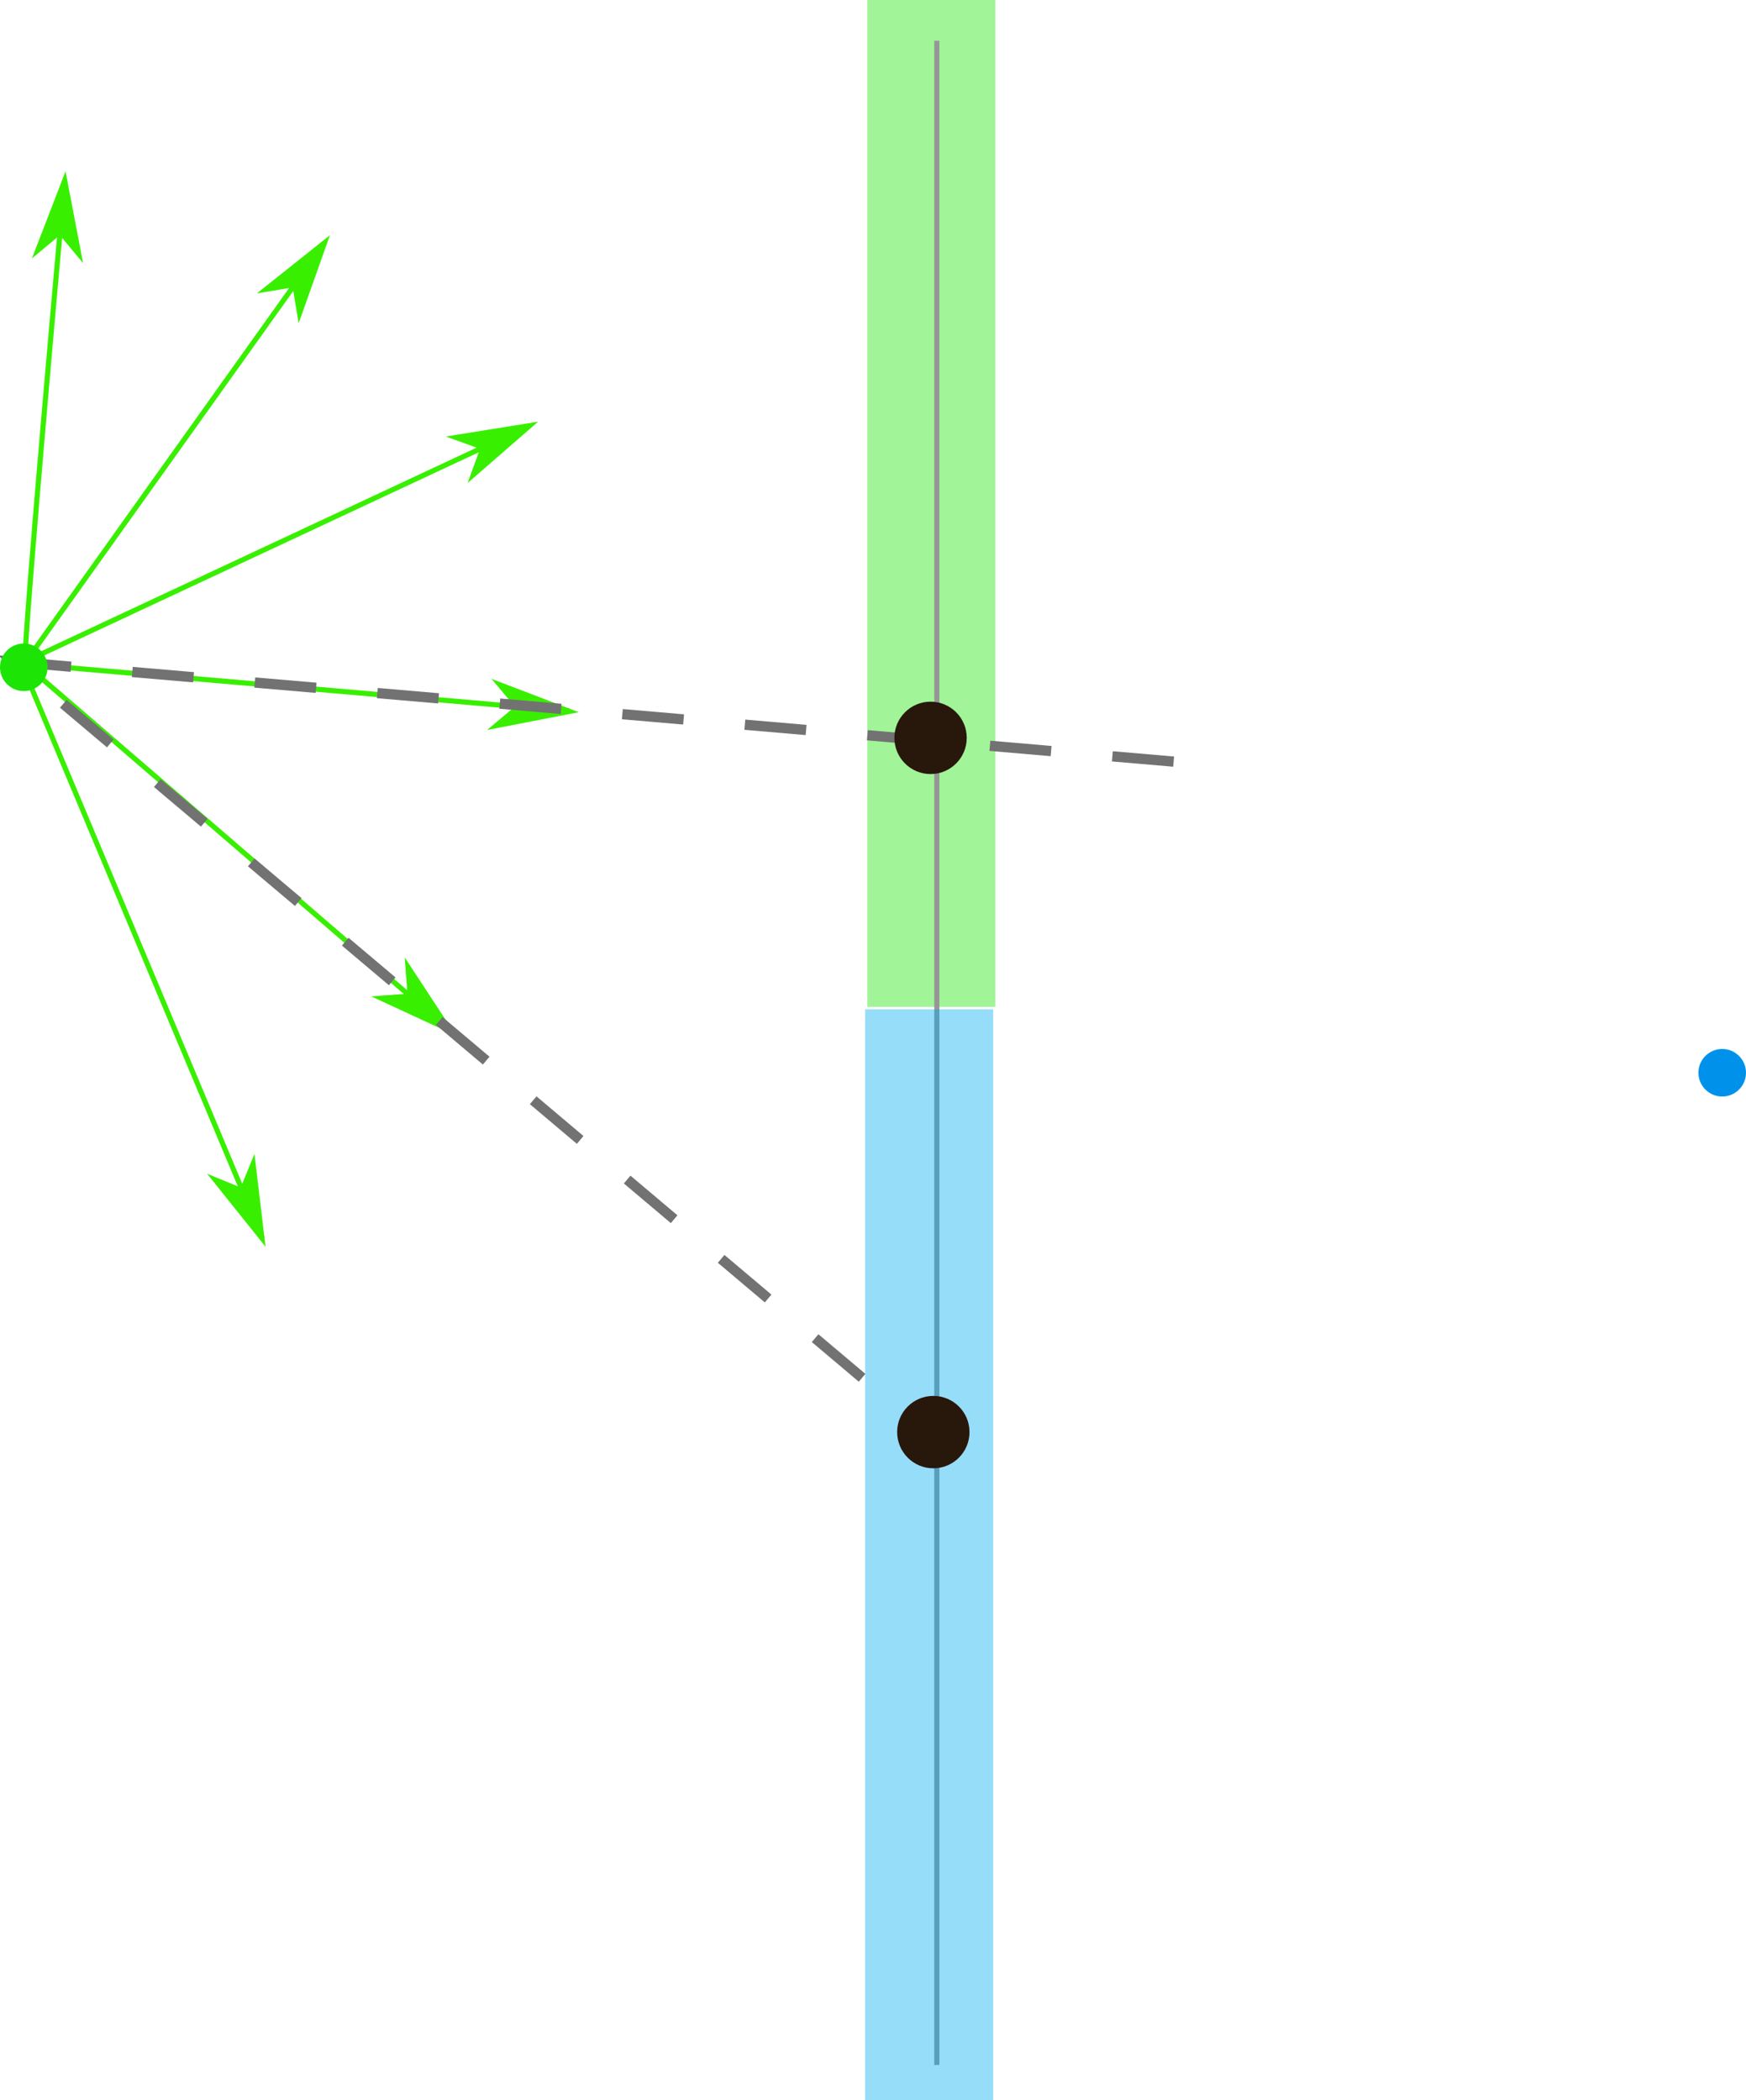 <?xml version="1.0" encoding="UTF-8" standalone="no"?>
<!-- Created with Inkscape (http://www.inkscape.org/) -->

<svg
   xmlns:dc="http://purl.org/dc/elements/1.1/"
   xmlns:cc="http://creativecommons.org/ns#"
   xmlns:rdf="http://www.w3.org/1999/02/22-rdf-syntax-ns#"
   xmlns:svg="http://www.w3.org/2000/svg"
   xmlns="http://www.w3.org/2000/svg"
   xmlns:sodipodi="http://sodipodi.sourceforge.net/DTD/sodipodi-0.dtd"
   xmlns:inkscape="http://www.inkscape.org/namespaces/inkscape"
   id="svg28064"
   version="1.1"
   inkscape:version="0.48.2 r9819"
   width="340.78"
   height="409.94"
   xml:space="preserve"
   sodipodi:docname="algoMid2.svg"><defs
     id="defs28068" /><sodipodi:namedview
     pagecolor="#ffffff"
     bordercolor="#666666"
     borderopacity="1"
     objecttolerance="10"
     gridtolerance="10"
     guidetolerance="10"
     inkscape:pageopacity="0"
     inkscape:pageshadow="2"
     inkscape:window-width="1123"
     inkscape:window-height="946"
     id="namedview28066"
     showgrid="false"
     inkscape:zoom="1.8490454"
     inkscape:cx="170.39062"
     inkscape:cy="204.96936"
     inkscape:window-x="523"
     inkscape:window-y="49"
     inkscape:window-maximized="0"
     inkscape:current-layer="g28072" /><g
     id="g28072"
     inkscape:groupmode="layer"
     inkscape:label="algoMid"
     transform="matrix(1.25,0,0,-1.25,0,409.94)"><path
       inkscape:connector-curvature="0"
       id="path28076"
       style="fill:#1ce506;fill-opacity:0.412;fill-rule:nonzero;stroke:none"
       d="m 135.422,327.952 20,0 0,-157.223 -20,0 0,157.223 z" /><path
       inkscape:connector-curvature="0"
       id="path28078"
       style="fill:none;stroke:#969696;stroke-width:0.8;stroke-linecap:butt;stroke-linejoin:miter;stroke-miterlimit:4;stroke-opacity:1;stroke-dasharray:none"
       d="m 146.277,5.511 0,316.074" /><path
       inkscape:connector-curvature="0"
       id="path28080"
       style="fill:#00acf0;fill-opacity:0.412;fill-rule:nonzero;stroke:none"
       d="m 135.082,170.343 20,0 0,-170.344 -20,0 0,170.344 z" /><path
       inkscape:connector-curvature="0"
       id="path28082"
       style="fill:none;stroke:#39ef00;stroke-width:0.8;stroke-linecap:butt;stroke-linejoin:miter;stroke-miterlimit:4;stroke-opacity:1;stroke-dasharray:none"
       d="m 10.098,299.757 c 0,0 -6.286,-69.715 -6.286,-76.57 l 37.145,-88.571" /><g
       transform="matrix(-0.09,-1,-1,0.09,0,327.952)"
       id="g28084"><path
         inkscape:connector-curvature="0"
         id="path28086"
         style="fill:#39ef00;fill-opacity:1;fill-rule:evenodd;stroke:#39ef00;stroke-width:0.797;stroke-linecap:butt;stroke-linejoin:miter;stroke-miterlimit:4;stroke-opacity:1;stroke-dasharray:none"
         d="m 35.029,-12.541 3.19,-3.186 -11.154,3.189 11.154,3.186 -3.19,-3.189 z" /></g><g
       transform="matrix(-0.419,1,1,0.419,0,327.952)"
       id="g28088"><path
         inkscape:connector-curvature="0"
         id="path28090"
         style="fill:#39ef00;fill-opacity:1;fill-rule:evenodd;stroke:#39ef00;stroke-width:0.738;stroke-linecap:butt;stroke-linejoin:miter;stroke-miterlimit:4;stroke-opacity:1;stroke-dasharray:none"
         d="m -171.653,-34.12 2.952,-2.95 -10.327,2.951 10.328,2.952 -2.953,-2.953 z" /></g><path
       inkscape:connector-curvature="0"
       id="path28092"
       style="fill:none;stroke:#39ef00;stroke-width:0.8;stroke-linecap:butt;stroke-linejoin:miter;stroke-miterlimit:4;stroke-opacity:1;stroke-dasharray:none"
       d="m 70.098,167.187 -66.286,57.144 46.86,65.711" /><g
       transform="matrix(-1,0.862,0.862,1,0,327.952)"
       id="g28094"><path
         inkscape:connector-curvature="0"
         id="path28096"
         style="fill:#39ef00;fill-opacity:1;fill-rule:evenodd;stroke:#39ef00;stroke-width:0.606;stroke-linecap:butt;stroke-linejoin:miter;stroke-miterlimit:4;stroke-opacity:1;stroke-dasharray:none"
         d="m -113.66,-57.56 2.424,-2.422 -8.482,2.422 8.482,2.426 -2.424,-2.426 z" /></g><g
       transform="matrix(-0.713,-1,-1,0.713,0,327.952)"
       id="g28098"><path
         inkscape:connector-curvature="0"
         id="path28100"
         style="fill:#39ef00;fill-opacity:1;fill-rule:evenodd;stroke:#39ef00;stroke-width:0.651;stroke-linecap:butt;stroke-linejoin:miter;stroke-miterlimit:4;stroke-opacity:1;stroke-dasharray:none"
         d="m 7.692,-51.512 2.607,-2.605 -9.12,2.604 9.118,2.608 -2.605,-2.607 z" /></g><path
       inkscape:connector-curvature="0"
       id="path28102"
       style="fill:none;stroke:#39ef00;stroke-width:0.8;stroke-linecap:butt;stroke-linejoin:miter;stroke-miterlimit:4;stroke-opacity:1;stroke-dasharray:none"
       d="M 82.672,261.472 3.242,224.331 88.957,216.902" /><g
       transform="matrix(-1,-0.468,-0.468,1,0,327.952)"
       id="g28104"><path
         inkscape:connector-curvature="0"
         id="path28106"
         style="fill:#39ef00;fill-opacity:1;fill-rule:evenodd;stroke:#39ef00;stroke-width:0.725;stroke-linecap:butt;stroke-linejoin:miter;stroke-miterlimit:4;stroke-opacity:1;stroke-dasharray:none"
         d="m -35.082,-86.273 2.898,-2.898 -10.144,2.897 10.144,2.9 -2.898,-2.899 z" /></g><g
       transform="matrix(-1,0.087,0.087,1,0,327.952)"
       id="g28108"><path
         inkscape:connector-curvature="0"
         id="path28110"
         style="fill:#39ef00;fill-opacity:1;fill-rule:evenodd;stroke:#39ef00;stroke-width:0.797;stroke-linecap:butt;stroke-linejoin:miter;stroke-miterlimit:4;stroke-opacity:1;stroke-dasharray:none"
         d="m -89.878,-102.57 3.189,-3.19 -11.157,3.189 11.159,3.189 -3.191,-3.188 z" /></g><path
       inkscape:connector-curvature="0"
       id="path28112"
       style="fill:none;stroke:#727272;stroke-width:1.6;stroke-linecap:butt;stroke-linejoin:miter;stroke-miterlimit:4;stroke-opacity:1;stroke-dasharray:9.6, 9.6;stroke-dashoffset:0"
       d="M 183.255,209.027 2.102,224.62 146.854,102.48"
       sodipodi:nodetypes="ccc" /><path
       inkscape:connector-curvature="0"
       id="path28114"
       style="fill:#1ce506;fill-opacity:1;fill-rule:nonzero;stroke:none"
       d="m 7.43,223.753 c 0,-2.051 -1.664,-3.711 -3.715,-3.711 -2.051,0 -3.715,1.66 -3.715,3.711 0,2.055 1.664,3.715 3.715,3.715 2.047,0 3.707,-1.652 3.715,-3.699" /><path
       inkscape:connector-curvature="0"
       id="path28116"
       style="fill:#0092eb;fill-opacity:1;fill-rule:nonzero;stroke:none"
       d="m 272.625,160.444 c 0,-2.05 -1.664,-3.714 -3.715,-3.714 -2.051,0 -3.715,1.664 -3.715,3.714 0,2.051 1.664,3.715 3.715,3.715 2.047,0 3.707,-1.656 3.715,-3.703" /><path
       inkscape:connector-curvature="0"
       id="path28120"
       style="fill:#28170b;fill-opacity:1;fill-rule:nonzero;stroke:none"
       d="m 151.379,104.333 c 0,-3.121 -2.527,-5.653 -5.648,-5.653 -3.121,0 -5.648,2.532 -5.648,5.653 0,3.121 2.527,5.648 5.648,5.648 3.113,0 5.641,-2.515 5.648,-5.629" /><path
       inkscape:connector-curvature="0"
       id="path28122"
       style="fill:#28170b;fill-opacity:1;fill-rule:nonzero;stroke:none"
       d="m 150.949,212.737 c 0,-3.121 -2.527,-5.652 -5.648,-5.652 -3.121,0 -5.649,2.531 -5.649,5.652 0,3.122 2.528,5.649 5.649,5.649 3.113,0 5.64,-2.516 5.648,-5.629" /></g></svg>